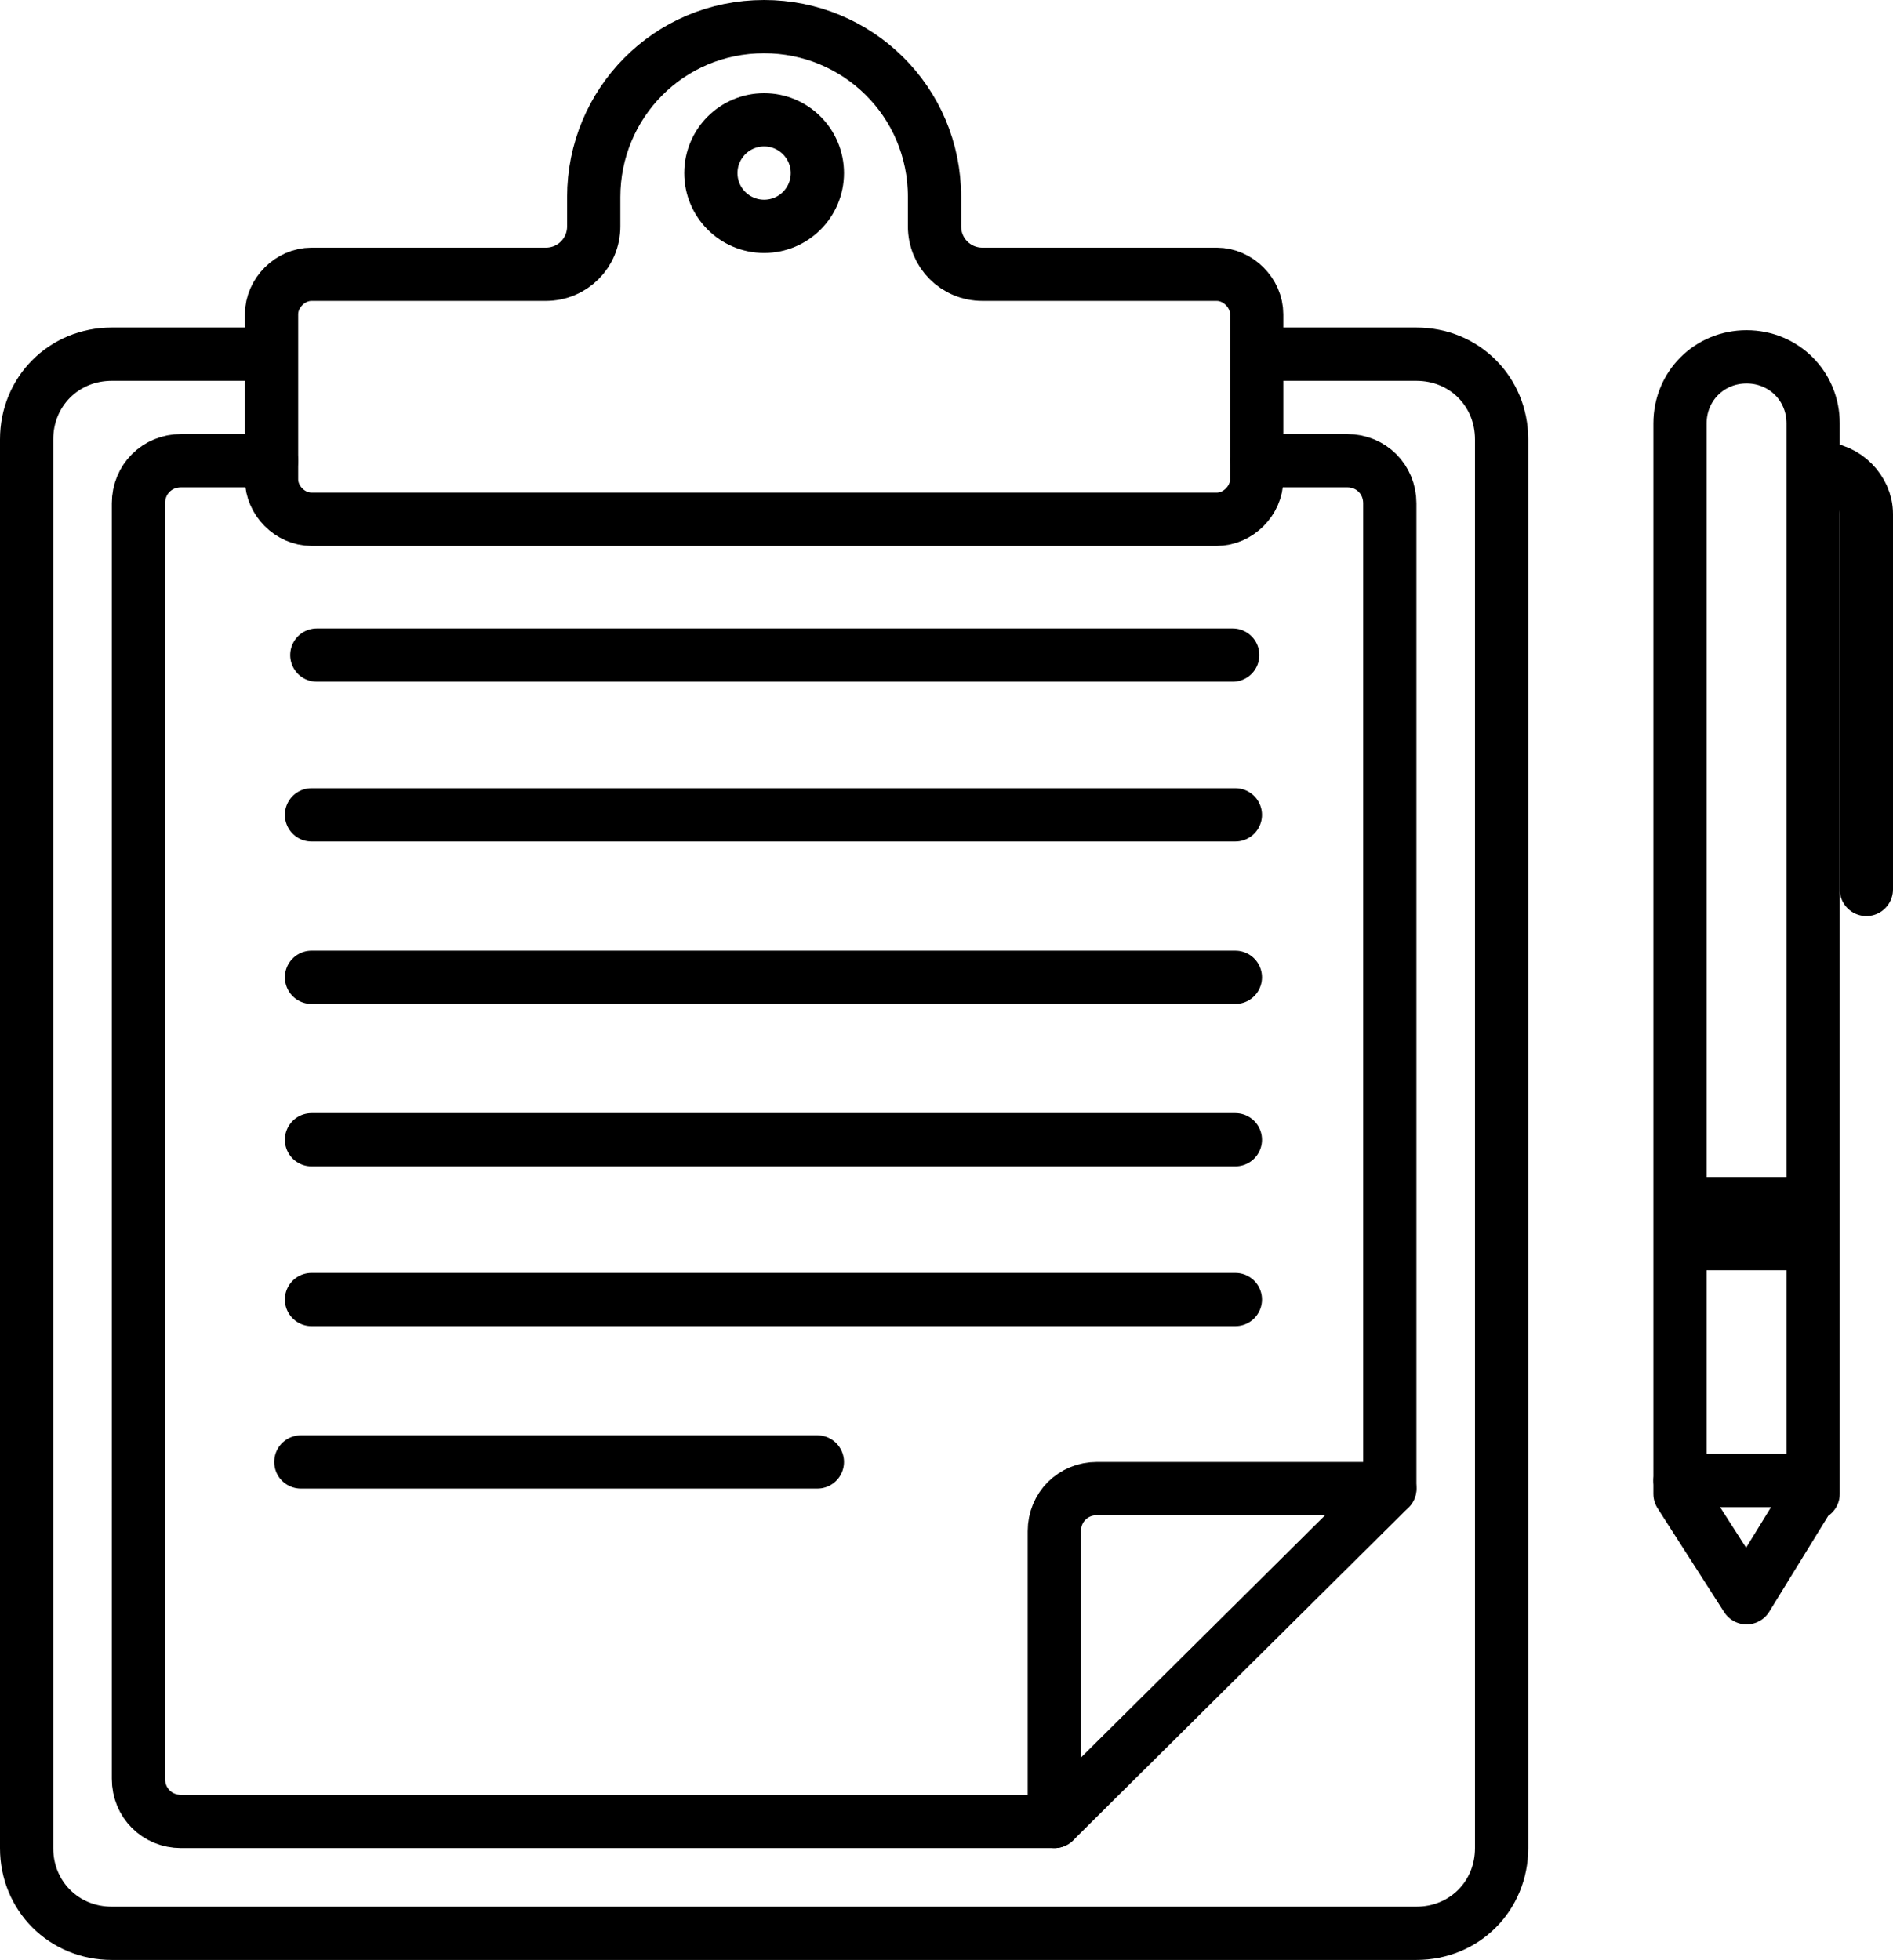 <?xml version="1.0" encoding="utf-8"?>
<!-- Generator: Adobe Illustrator 19.0.0, SVG Export Plug-In . SVG Version: 6.00 Build 0)  -->
<svg version="1.1" id="Layer_1" xmlns="http://www.w3.org/2000/svg" xmlns:xlink="http://www.w3.org/1999/xlink" x="0px" y="0px"
	 viewBox="0 0 71.1 73.6" style="enable-background:new 0 0 71.1 73.6;" xml:space="preserve">
<style type="text/css">
	.st0{fill:none;stroke:#000000;stroke-width:2;stroke-miterlimit:10;}
	.st1{fill:none;stroke:#000000;stroke-width:2;stroke-linecap:round;stroke-linejoin:round;stroke-miterlimit:10;}
	.st2{fill:none;stroke:#000000;stroke-width:2;stroke-linecap:square;stroke-linejoin:bevel;stroke-miterlimit:10;}
</style>
<g>
	<path class="st0" d="M47.2,13.3h6c1.8,0,3.2,1.4,3.2,3.2v52.9c0,1.8-1.4,3.2-3.2,3.2h-49c-1.8,0-3.2-1.4-3.2-3.2V16.5
		c0-1.8,1.4-3.2,3.2-3.2h6"/>
	<path class="st0" d="M45.7,10.3h-8.8c-1,0-1.8-0.8-1.8-1.8V7.4c0-3.6-2.9-6.4-6.4-6.4h0c-3.6,0-6.4,2.9-6.4,6.4v1.1
		c0,1-0.8,1.8-1.8,1.8h-8.8c-0.8,0-1.5,0.7-1.5,1.5V18c0,0.8,0.7,1.5,1.5,1.5h34c0.8,0,1.5-0.7,1.5-1.5v-6.2
		C47.2,11,46.5,10.3,45.7,10.3z"/>
	<circle class="st0" cx="28.7" cy="6.5" r="2"/>
	<path class="st1" d="M39.6,68.4V57.5c0-0.9,0.7-1.6,1.6-1.6h11"/>
	<path class="st1" d="M47.2,17.3h3.4c0.9,0,1.6,0.7,1.6,1.6v37L39.6,68.4l0,0H6.8c-0.9,0-1.6-0.7-1.6-1.6V18.9
		c0-0.9,0.7-1.6,1.6-1.6h3.4"/>
	<line class="st1" x1="11.9" y1="24.6" x2="46.3" y2="24.6"/>
	<line class="st1" x1="11.3" y1="54.9" x2="30.7" y2="54.9"/>
	<polyline class="st1" points="46.4,30.6 34.5,30.6 23.6,30.6 11.7,30.6 	"/>
	<polyline class="st1" points="46.4,36.7 38.3,36.7 19.8,36.7 11.7,36.7 	"/>
	<polyline class="st1" points="46.4,42.8 38.4,42.8 19.7,42.8 11.7,42.8 	"/>
	<polyline class="st1" points="46.4,48.8 34.9,48.8 23.2,48.8 11.7,48.8 	"/>
	<path class="st1" d="M68,56.1L65.6,60l-2.5-3.9V55V15.9c0-1.4,1.1-2.5,2.5-2.5h0c1.4,0,2.5,1.1,2.5,2.5V56.1z"/>
	<line class="st1" x1="68" y1="55.6" x2="63.1" y2="55.6"/>
	<line class="st2" x1="67.3" y1="46.7" x2="63.7" y2="46.7"/>
	<line class="st2" x1="67.3" y1="45.2" x2="63.7" y2="45.2"/>
	<path class="st1" d="M68.4,17.6c0.9,0,1.7,0.8,1.7,1.7v14.1"/>
</g>
</svg>
